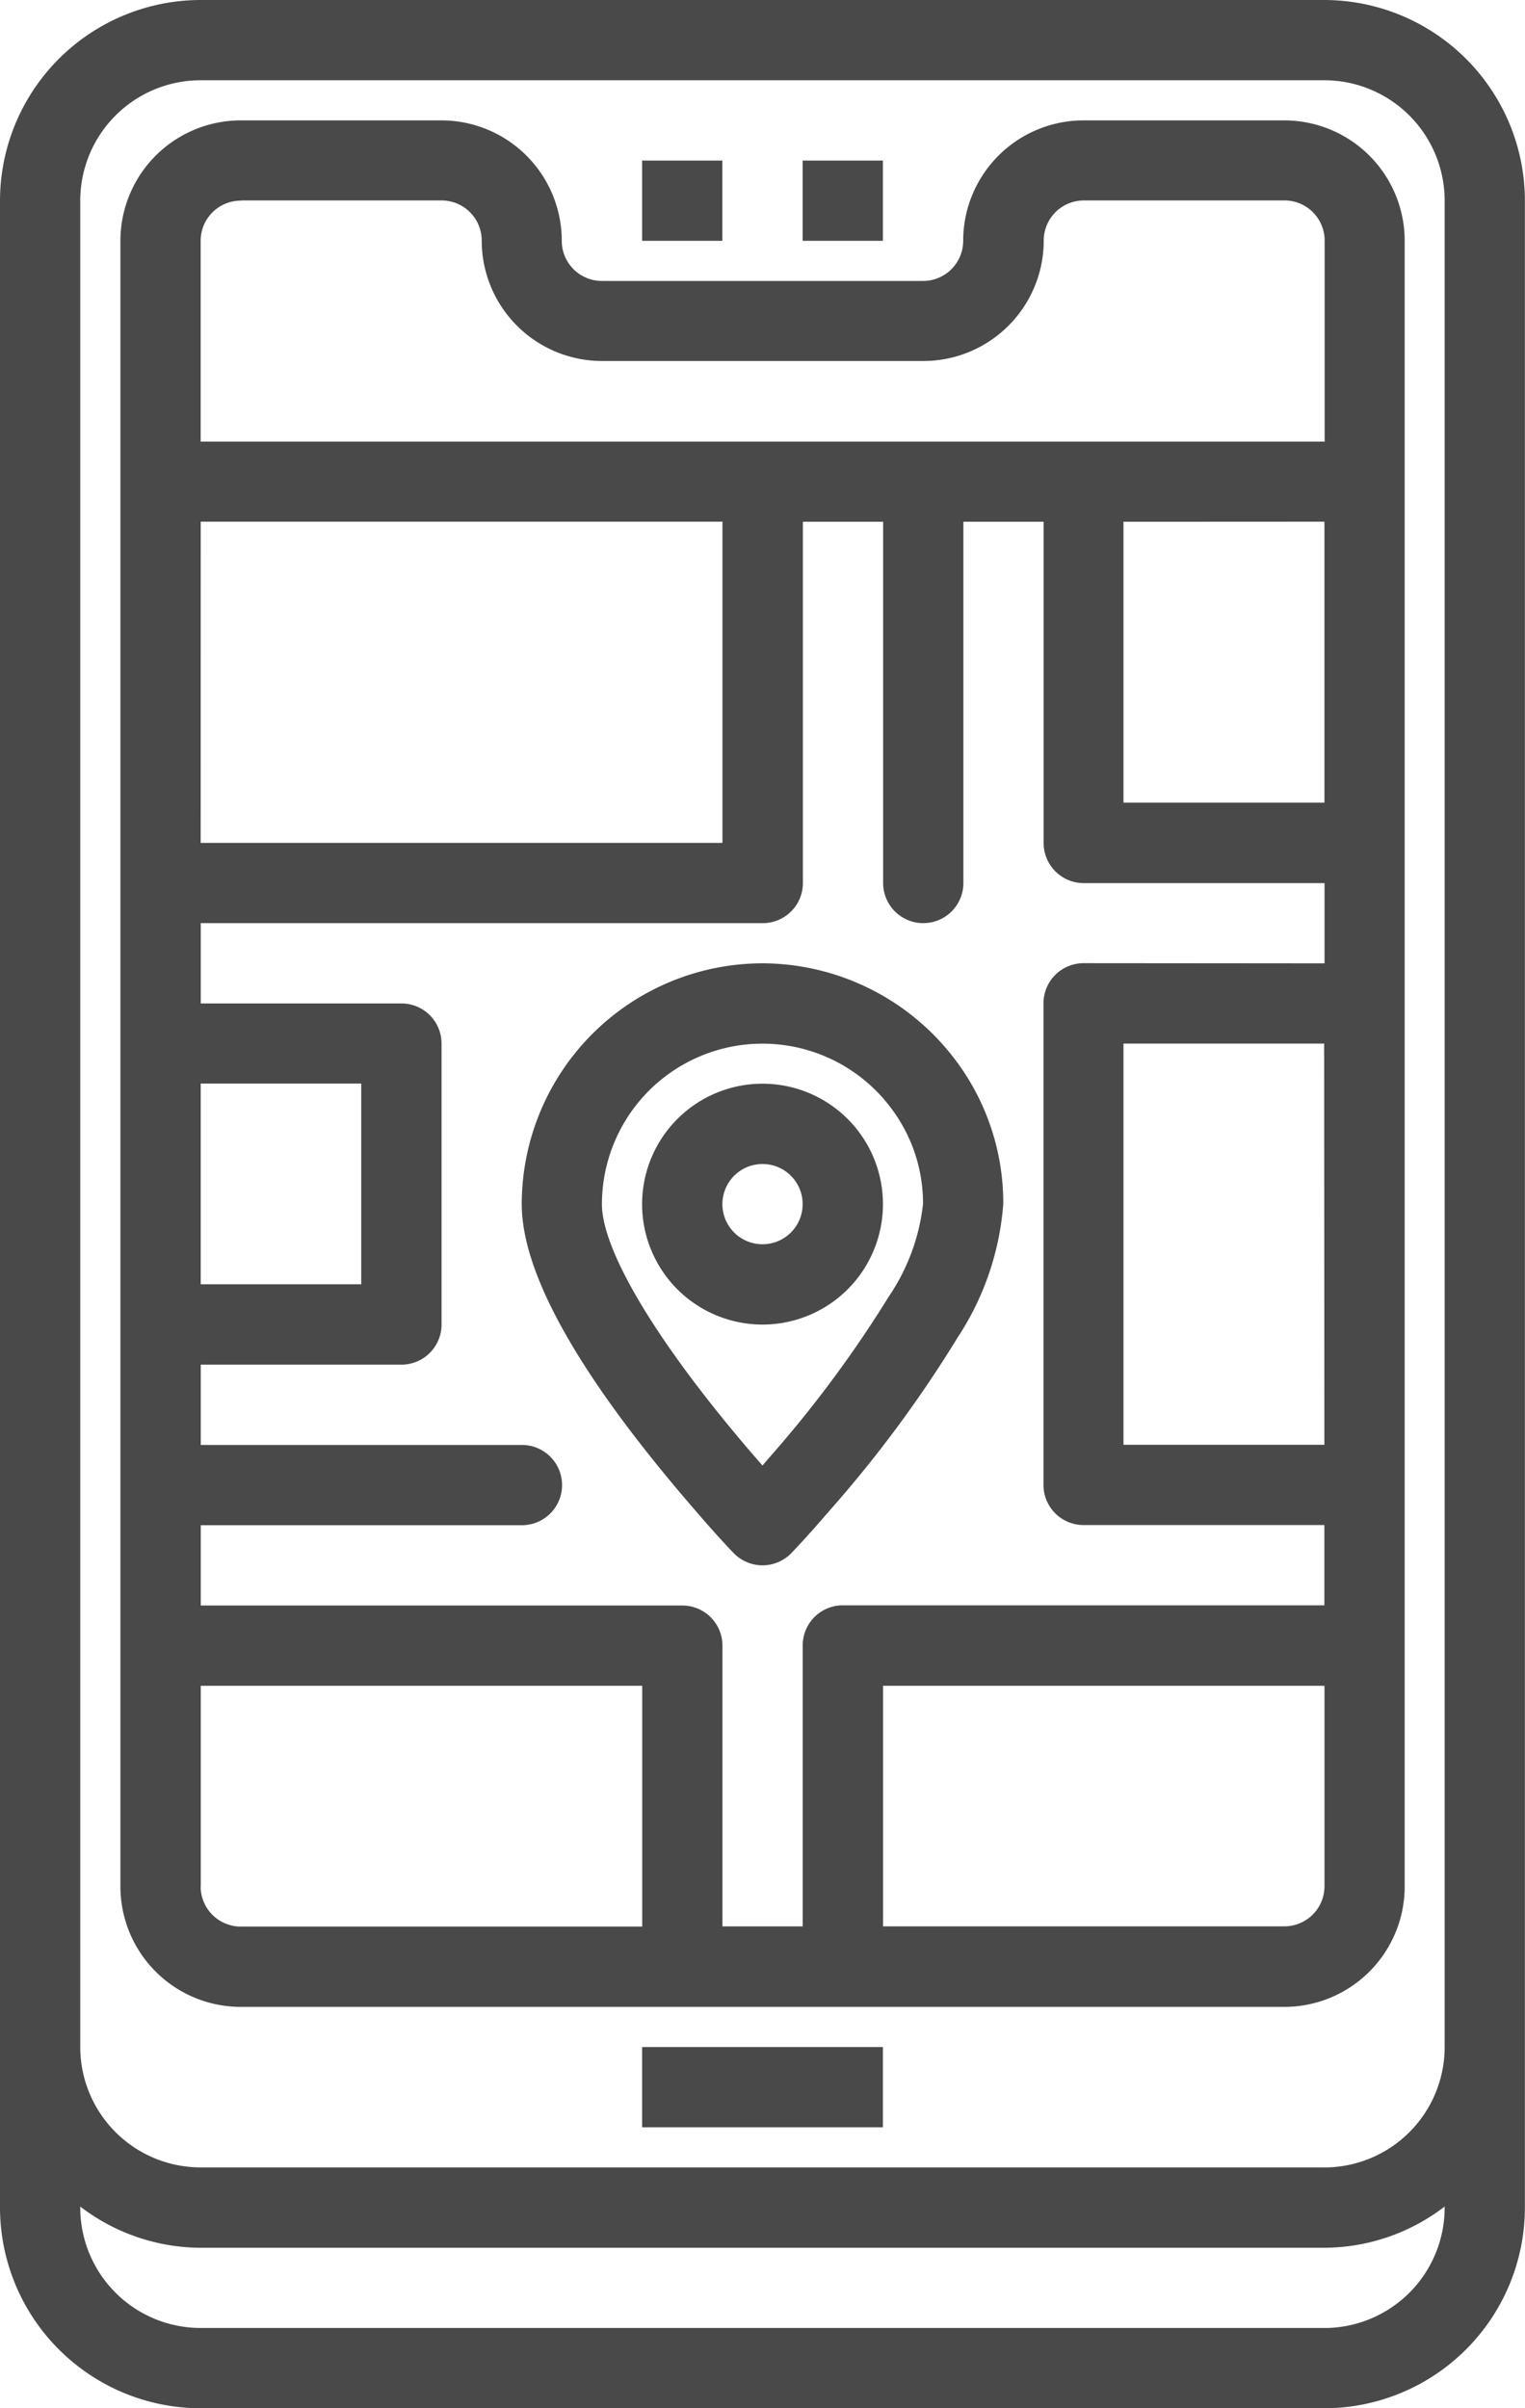 <svg id="Group_252" data-name="Group 252" xmlns="http://www.w3.org/2000/svg" width="30.863" height="48.732" viewBox="0 0 30.863 48.732">
  <g id="Group_44" data-name="Group 44" transform="translate(0 0)">
    <path id="Path_71" data-name="Path 71" d="M234.437,240a2.437,2.437,0,1,0,2.437,2.437A2.437,2.437,0,0,0,234.437,240Zm0,3.249a.812.812,0,1,1,.812-.812A.812.812,0,0,1,234.437,243.249Z" transform="translate(-219.005 -218.071)" fill="#494949"/>
    <path id="Path_72" data-name="Path 72" d="M212.873,216A4.878,4.878,0,0,0,208,220.873c0,1.425,1.188,3.518,3.525,6.213.452.528.767.851.767.851a.812.812,0,0,0,1.148.014l.014-.014s.315-.325.762-.847a24.918,24.918,0,0,0,2.609-3.524,5.687,5.687,0,0,0,.92-2.694,4.8,4.8,0,0,0-.975-2.924A4.9,4.9,0,0,0,212.873,216Zm2.548,6.755a23.987,23.987,0,0,1-2.437,3.276l-.112.132-.118-.136c-1.96-2.261-3.131-4.188-3.131-5.153a3.249,3.249,0,0,1,5.848-1.949,3.193,3.193,0,0,1,.65,1.949A4.152,4.152,0,0,1,215.421,222.754Z" transform="translate(-197.441 -196.507)" fill="#494949"/>
    <path id="Path_73" data-name="Path 73" d="M130.8,24H108.061A4.066,4.066,0,0,0,104,28.061v40.61a4.066,4.066,0,0,0,4.061,4.061H130.8a4.066,4.066,0,0,0,4.061-4.061V28.061A4.066,4.066,0,0,0,130.8,24Zm0,47.107H108.061a2.437,2.437,0,0,1-2.437-2.437h0V68.65a4.022,4.022,0,0,0,2.437.834H130.8a4.016,4.016,0,0,0,2.437-.834v.021a2.437,2.437,0,0,1-2.437,2.437Zm0-3.249H108.061a2.437,2.437,0,0,1-2.437-2.437V28.061a2.437,2.437,0,0,1,2.437-2.437H130.8a2.437,2.437,0,0,1,2.437,2.437V65.422A2.437,2.437,0,0,1,130.8,67.859Z" transform="translate(-104 -24)" fill="#494949"/>
  </g>
  <path id="Path_74" data-name="Path 74" d="M232,56h1.624v1.624H232Z" transform="translate(-219.005 -52.751)" fill="#494949"/>
  <path id="Path_75" data-name="Path 75" d="M264,56h1.624v1.624H264Z" transform="translate(-247.756 -52.751)" fill="#494949"/>
  <path id="Path_76" data-name="Path 76" d="M151.554,48h-4.061a2.437,2.437,0,0,0-2.437,2.437.812.812,0,0,1-.812.812h-6.5a.812.812,0,0,1-.812-.812A2.437,2.437,0,0,0,134.5,48h-4.061A2.437,2.437,0,0,0,128,50.437v33.3a2.437,2.437,0,0,0,2.437,2.437h21.117a2.437,2.437,0,0,0,2.437-2.437v-33.3A2.437,2.437,0,0,0,151.554,48Zm.812,26.8H148.3V66.681h4.061Zm-4.873-9.746a.812.812,0,0,0-.812.812v9.746a.812.812,0,0,0,.812.812h4.873v1.624H142.62a.812.812,0,0,0-.812.812v5.685h-1.624V78.864a.812.812,0,0,0-.812-.812h-9.746V76.427h6.5a.812.812,0,1,0,0-1.624h-6.5V73.178h4.061a.812.812,0,0,0,.812-.812V66.681a.812.812,0,0,0-.812-.812h-4.061V64.244H141a.812.812,0,0,0,.812-.812v-7.31h1.624v7.31a.812.812,0,1,0,1.624,0v-7.31h1.624v6.5a.812.812,0,0,0,.812.812h4.873v1.624Zm-17.868,2.437h3.249v4.061h-3.249Zm0-11.371h10.559v6.5H129.624Zm22.742,0v5.685H148.3V56.122Zm-21.929-6.5H134.5a.812.812,0,0,1,.812.812,2.437,2.437,0,0,0,2.437,2.437h6.5a2.437,2.437,0,0,0,2.437-2.437.812.812,0,0,1,.812-.812h4.061a.812.812,0,0,1,.812.812V54.5H129.624V50.437A.812.812,0,0,1,130.437,49.624Zm-.812,34.112V79.676h8.934v4.873h-8.122A.812.812,0,0,1,129.624,83.737Zm22.742,0a.812.812,0,0,1-.812.812h-8.122V79.676h8.934Z" transform="translate(-125.563 -45.564)" fill="#494949"/>
  <path id="Path_77" data-name="Path 77" d="M232,432h4.873v1.624H232Z" transform="translate(-219.005 -390.578)" fill="#494949"/>
</svg>
